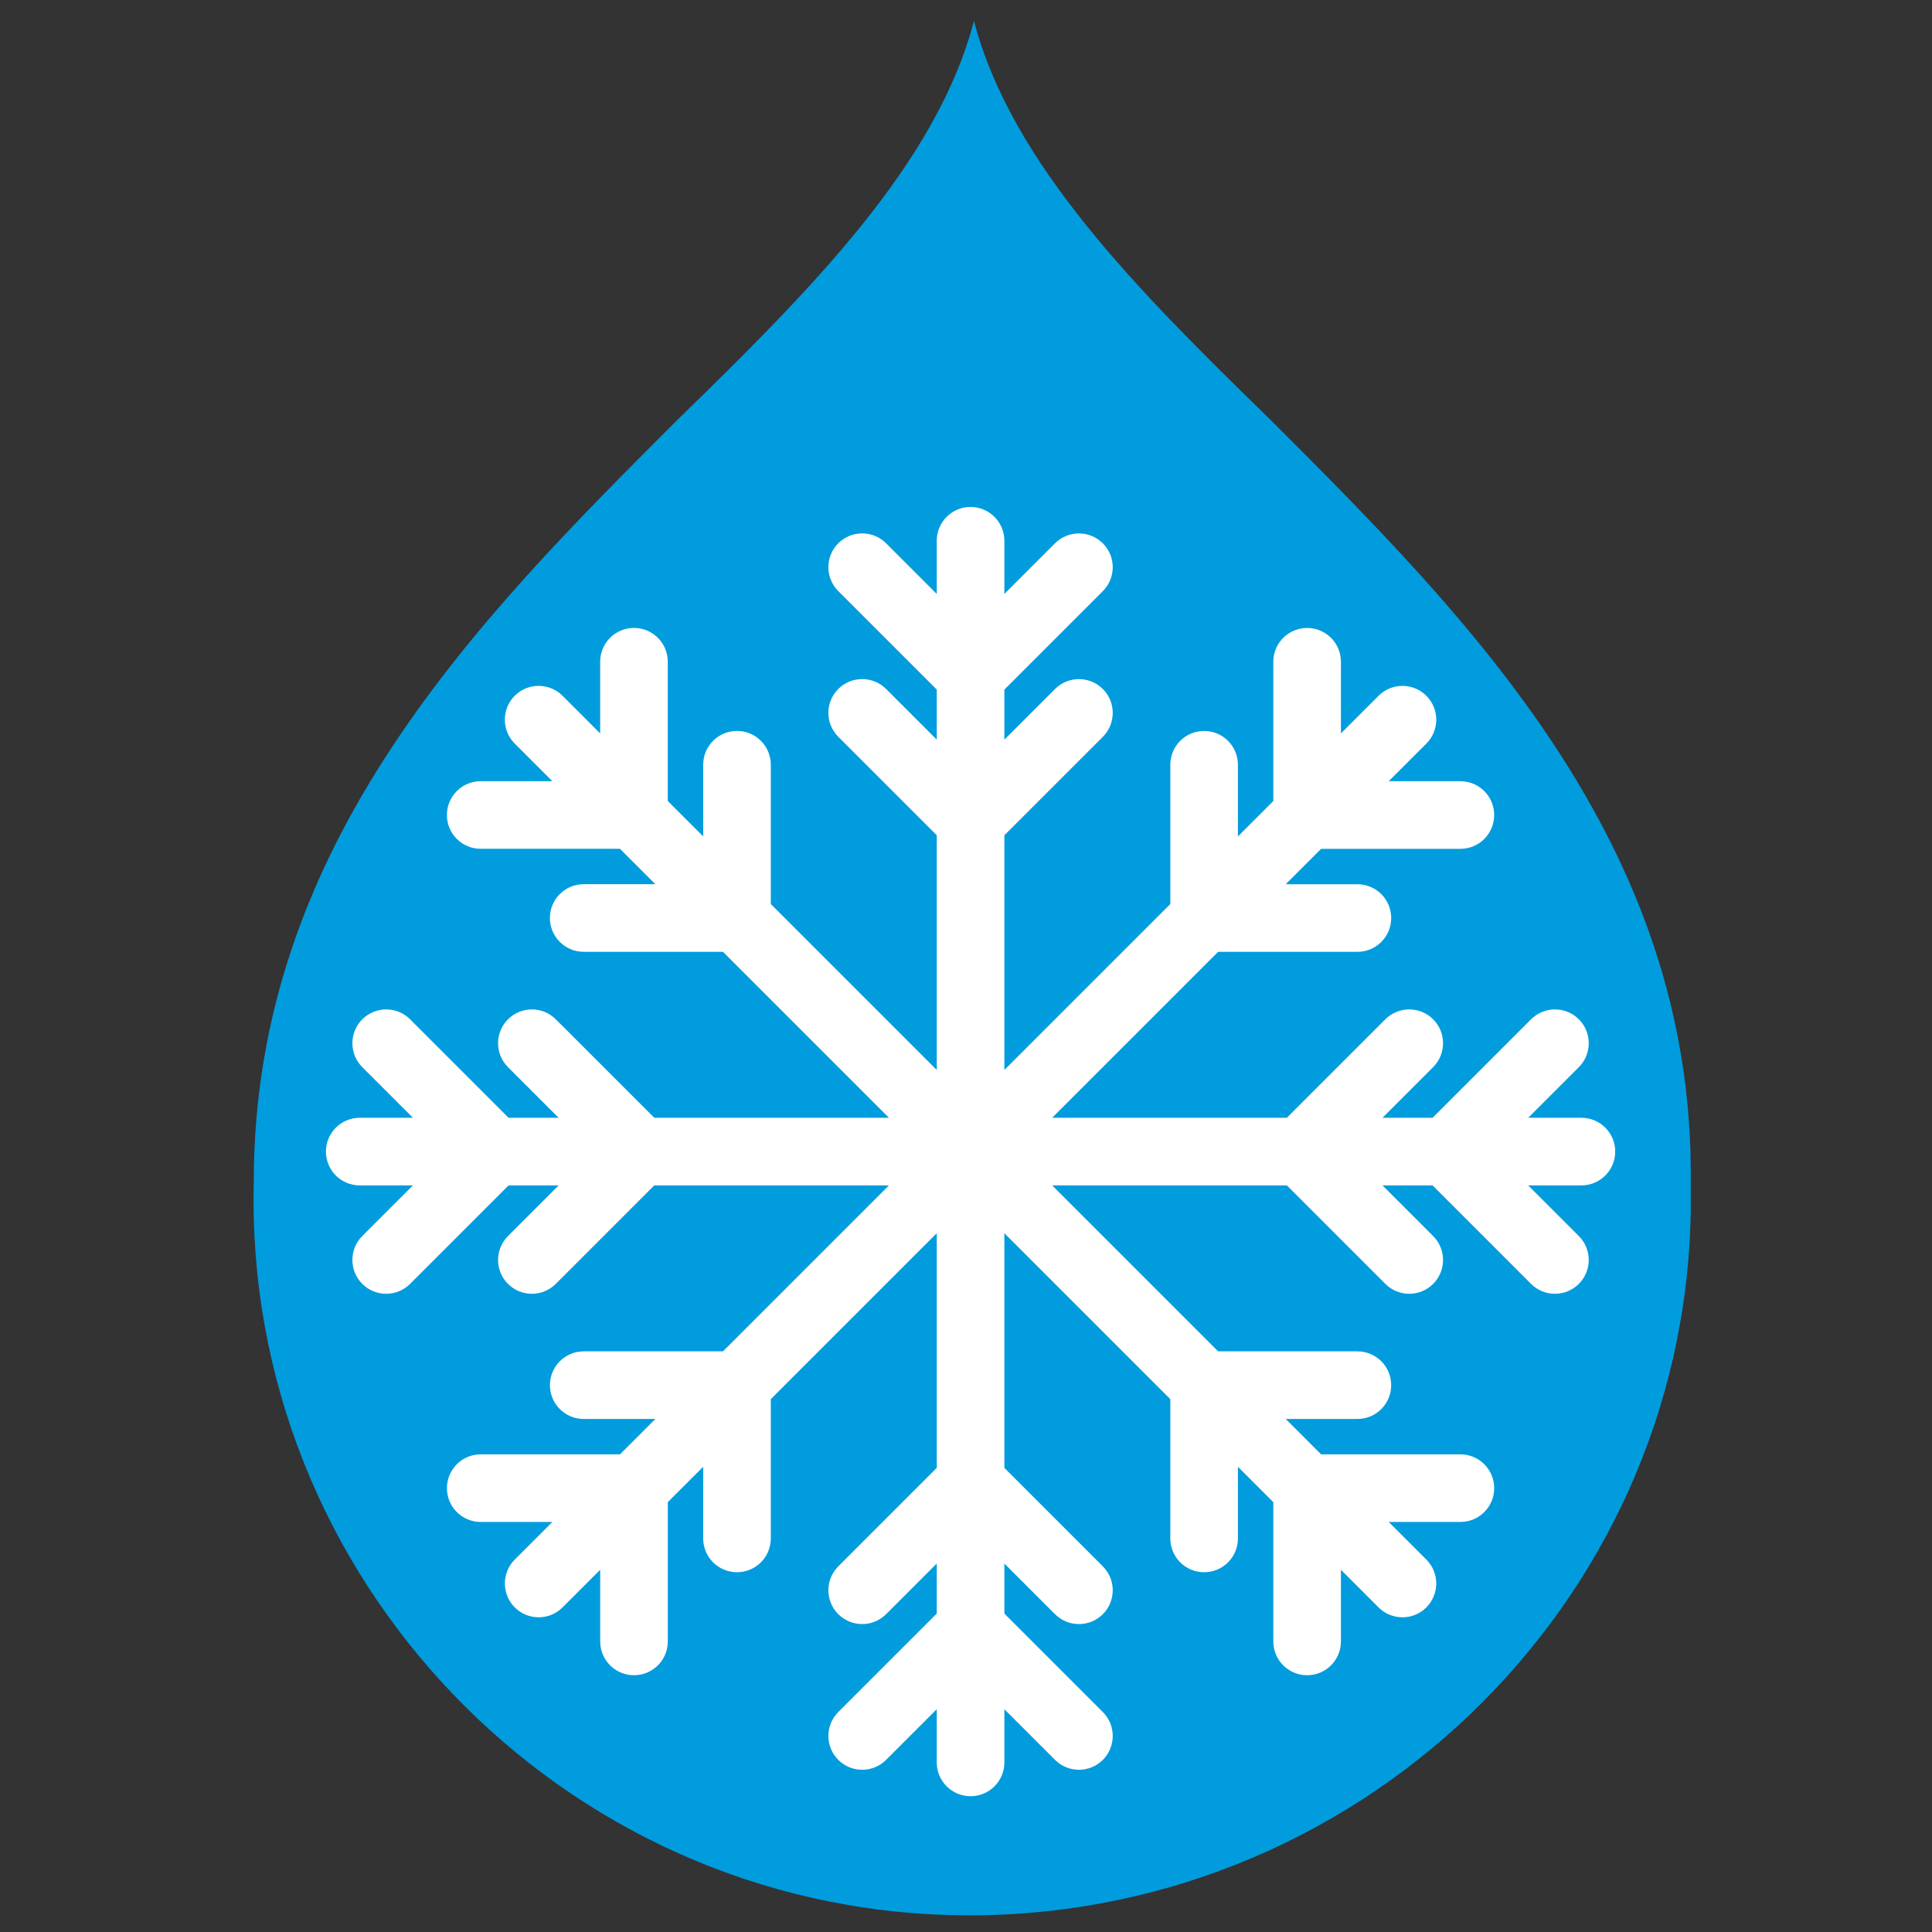 <?xml version="1.0" encoding="UTF-8" standalone="no"?>
<!-- Generator: Adobe Illustrator 22.1.0, SVG Export Plug-In . SVG Version: 6.00 Build 0)  -->

<svg
   version="1.1"
   id="Layer_1"
   x="0px"
   y="0px"
   viewBox="0 0 64 64"
   xml:space="preserve"
   width="64"
   height="64"
   xmlns="http://www.w3.org/2000/svg"
   xmlns:svg="http://www.w3.org/2000/svg"
   xmlns:rdf="http://www.w3.org/1999/02/22-rdf-syntax-ns#"
   xmlns:cc="http://creativecommons.org/ns#"
   xmlns:dc="http://purl.org/dc/elements/1.1/"><rect x="0" y="0" width="64" height="64" fill="#333333" stroke="none"/><defs
   id="defs29"><marker
   style="overflow:visible"
   id="marker10648"
   refX="0.0"
   refY="0.0"
   orient="auto"><g
     transform="scale(-1.2)"
     id="g10646"><path
       style="fill:none;fill-rule:evenodd;stroke:context-stroke;stroke-width:0.8;stroke-linecap:round"
       d="M -3.805,-3.959 L 0.544,0"
       id="path10634" /><path
       style="fill:none;fill-rule:evenodd;stroke:context-stroke;stroke-width:0.8;stroke-linecap:round"
       d="M -1.287,-3.959 L 3.062,0"
       id="path10636" /><path
       style="fill:none;fill-rule:evenodd;stroke:context-stroke;stroke-width:0.8;stroke-linecap:round"
       d="M 1.305,-3.959 L 5.654,0"
       id="path10638" /><path
       style="fill:none;fill-rule:evenodd;stroke:context-stroke;stroke-width:0.8;stroke-linecap:round"
       d="M -3.805,4.178 L 0.544,0.22"
       id="path10640" /><path
       style="fill:none;fill-rule:evenodd;stroke:context-stroke;stroke-width:0.8;stroke-linecap:round"
       d="M -1.287,4.178 L 3.062,0.22"
       id="path10642" /><path
       style="fill:none;fill-rule:evenodd;stroke:context-stroke;stroke-width:0.8;stroke-linecap:round"
       d="M 1.305,4.178 L 5.654,0.22"
       id="path10644" /></g></marker><marker
   style="overflow:visible"
   id="Tail"
   refX="0.0"
   refY="0.0"
   orient="auto"><g
     transform="scale(-1.2)"
     id="g10273"><path
       style="fill:none;fill-rule:evenodd;stroke:context-stroke;stroke-width:0.8;stroke-linecap:round"
       d="M -3.805,-3.959 L 0.544,0"
       id="path10261" /><path
       style="fill:none;fill-rule:evenodd;stroke:context-stroke;stroke-width:0.8;stroke-linecap:round"
       d="M -1.287,-3.959 L 3.062,0"
       id="path10263" /><path
       style="fill:none;fill-rule:evenodd;stroke:context-stroke;stroke-width:0.8;stroke-linecap:round"
       d="M 1.305,-3.959 L 5.654,0"
       id="path10265" /><path
       style="fill:none;fill-rule:evenodd;stroke:context-stroke;stroke-width:0.8;stroke-linecap:round"
       d="M -3.805,4.178 L 0.544,0.22"
       id="path10267" /><path
       style="fill:none;fill-rule:evenodd;stroke:context-stroke;stroke-width:0.8;stroke-linecap:round"
       d="M -1.287,4.178 L 3.062,0.22"
       id="path10269" /><path
       style="fill:none;fill-rule:evenodd;stroke:context-stroke;stroke-width:0.8;stroke-linecap:round"
       d="M 1.305,4.178 L 5.654,0.22"
       id="path10271" /></g></marker>
	

		
		
		
		
		
		
		
		
		
	</defs>
<style
   type="text/css"
   id="style2">
	.st0{fill:#009CDE;}
</style>
<title
   id="title4">Risorsa 15</title>

<g
   id="g14604"><path
     class="st0"
     d="M 42.101,13.921 C 37.691,9.625 33.508,5.441 32.264,0.692 31.02,5.441 26.837,9.625 22.427,13.921 15.869,20.479 8.407,27.941 8.407,39.135 8.068,52.251 18.583,63.218 31.699,63.444 44.814,63.67 55.782,53.268 56.008,40.152 V 39.135 C 56.121,27.941 48.658,20.479 42.101,13.921 Z"
     id="path6"
     style="stroke-width:1.131" /><path
     style="fill:#ffffff;stroke-width:0.083"
     d="m 53.506,38.148 c 0,-0.619 -0.501,-1.12 -1.12,-1.12 h -1.762 l 1.678,-1.678 c 0.437,-0.437 0.437,-1.147 0,-1.584 -0.437,-0.437 -1.147,-0.437 -1.584,0 l -3.262,3.262 H 45.797 l 1.678,-1.678 c 0.437,-0.437 0.437,-1.147 0,-1.584 -0.438,-0.437 -1.147,-0.437 -1.584,0 l -3.262,3.262 H 34.855 l 5.497,-5.497 h 4.613 c 0.619,0 1.12,-0.501 1.12,-1.12 0,-0.619 -0.501,-1.12 -1.12,-1.12 h -2.373 l 1.172,-1.172 h 4.613 c 0.619,0 1.12,-0.501 1.12,-1.12 0,-0.619 -0.501,-1.12 -1.12,-1.12 h -2.373 l 1.246,-1.246 c 0.437,-0.437 0.437,-1.147 0,-1.584 -0.437,-0.437 -1.147,-0.437 -1.584,0 l -1.246,1.246 v -2.373 c 0,-0.619 -0.501,-1.12 -1.12,-1.12 -0.619,0 -1.12,0.501 -1.12,1.12 v 4.613 l -1.172,1.172 v -2.373 c 0,-0.619 -0.501,-1.12 -1.12,-1.12 -0.619,0 -1.12,0.501 -1.12,1.12 v 4.613 l -5.497,5.497 v -7.774 l 3.262,-3.262 c 0.437,-0.437 0.437,-1.147 0,-1.584 -0.438,-0.437 -1.147,-0.437 -1.584,0 l -1.678,1.678 v -1.658 l 3.262,-3.262 c 0.437,-0.437 0.437,-1.147 0,-1.584 -0.438,-0.437 -1.147,-0.437 -1.584,0 l -1.678,1.678 V 17.913 c -1.65e-4,-0.619 -0.502,-1.12 -1.12,-1.12 -0.619,0 -1.12,0.501 -1.12,1.12 v 1.762 l -1.678,-1.678 c -0.437,-0.437 -1.147,-0.437 -1.584,0 -0.437,0.437 -0.437,1.147 0,1.584 l 3.262,3.262 v 1.658 l -1.678,-1.678 c -0.437,-0.437 -1.147,-0.437 -1.584,0 -0.437,0.437 -0.437,1.147 0,1.584 l 3.262,3.262 v 7.774 l -5.497,-5.497 v -4.613 c 0,-0.619 -0.501,-1.12 -1.12,-1.12 -0.619,0 -1.12,0.501 -1.12,1.12 v 2.373 L 22.121,26.534 v -4.613 c 0,-0.619 -0.501,-1.12 -1.12,-1.12 -0.619,0 -1.12,0.501 -1.12,1.12 v 2.373 l -1.246,-1.246 c -0.437,-0.437 -1.147,-0.437 -1.584,0 -0.437,0.437 -0.437,1.147 0,1.584 l 1.246,1.246 h -2.373 c -0.619,0 -1.12,0.501 -1.12,1.12 0,0.619 0.501,1.12 1.12,1.12 h 4.613 l 1.172,1.172 h -2.373 c -0.619,0 -1.12,0.501 -1.12,1.12 0,0.619 0.501,1.12 1.12,1.12 h 4.613 l 5.497,5.497 H 21.673 L 18.411,33.766 c -0.437,-0.437 -1.147,-0.437 -1.584,0 -0.437,0.437 -0.437,1.147 0,1.584 l 1.678,1.678 h -1.658 l -3.262,-3.262 c -0.437,-0.437 -1.147,-0.437 -1.584,0 -0.437,0.437 -0.437,1.147 0,1.584 l 1.678,1.678 h -1.762 c -0.619,0 -1.12,0.501 -1.12,1.12 0,0.619 0.501,1.12 1.12,1.12 h 1.762 l -1.678,1.678 c -0.437,0.437 -0.437,1.147 0,1.584 0.219,0.219 0.505,0.328 0.792,0.328 0.286,0 0.573,-0.109 0.792,-0.328 l 3.262,-3.262 h 1.658 l -1.678,1.678 c -0.437,0.437 -0.437,1.147 0,1.584 0.219,0.219 0.505,0.328 0.792,0.328 0.286,0 0.573,-0.109 0.792,-0.328 l 3.262,-3.262 h 7.774 l -5.497,5.497 h -4.613 c -0.619,0 -1.12,0.501 -1.12,1.12 0,0.619 0.501,1.12 1.12,1.12 h 2.373 l -1.172,1.172 h -4.613 c -0.619,0 -1.12,0.501 -1.12,1.12 0,0.619 0.501,1.12 1.12,1.12 h 2.373 l -1.246,1.246 c -0.437,0.437 -0.437,1.147 0,1.584 0.219,0.219 0.505,0.328 0.792,0.328 0.286,0 0.573,-0.109 0.792,-0.328 l 1.246,-1.246 v 2.373 c 0,0.619 0.501,1.12 1.12,1.12 0.619,0 1.12,-0.501 1.12,-1.12 v -4.613 l 1.172,-1.172 v 2.373 c 0,0.619 0.501,1.12 1.12,1.12 0.619,0 1.12,-0.501 1.12,-1.12 V 46.349 l 5.497,-5.497 v 7.774 l -3.262,3.262 c -0.437,0.437 -0.437,1.147 0,1.584 0.437,0.437 1.147,0.437 1.584,0 l 1.678,-1.678 v 1.658 l -3.262,3.262 c -0.437,0.437 -0.437,1.147 0,1.584 0.219,0.219 0.505,0.328 0.792,0.328 0.287,0 0.573,-0.109 0.792,-0.328 l 1.678,-1.678 v 1.762 c 0,0.619 0.502,1.12 1.12,1.12 0.619,0 1.12,-0.501 1.12,-1.12 v -1.762 l 1.678,1.678 c 0.437,0.437 1.147,0.437 1.584,0 0.437,-0.437 0.437,-1.147 0,-1.584 l -3.262,-3.262 v -1.658 l 1.678,1.678 c 0.219,0.219 0.505,0.328 0.792,0.328 0.286,0 0.573,-0.109 0.792,-0.328 0.437,-0.437 0.437,-1.147 0,-1.584 l -3.262,-3.262 v -7.774 l 5.497,5.497 v 4.613 c 0,0.619 0.501,1.12 1.12,1.12 0.619,0 1.12,-0.501 1.12,-1.12 v -2.373 l 1.172,1.172 v 4.613 c 0,0.619 0.501,1.12 1.12,1.12 0.619,0 1.12,-0.501 1.12,-1.12 v -2.373 l 1.246,1.246 c 0.219,0.219 0.505,0.328 0.792,0.328 0.287,0 0.573,-0.109 0.792,-0.328 0.437,-0.437 0.437,-1.147 0,-1.584 l -1.246,-1.246 h 2.373 c 0.619,0 1.12,-0.501 1.12,-1.12 0,-0.619 -0.501,-1.12 -1.12,-1.12 h -4.613 l -1.172,-1.172 h 2.373 c 0.619,0 1.12,-0.501 1.12,-1.12 0,-0.619 -0.501,-1.12 -1.12,-1.12 h -4.613 l -5.497,-5.497 h 7.774 l 3.262,3.262 c 0.219,0.219 0.505,0.328 0.792,0.328 0.286,0 0.573,-0.109 0.792,-0.328 0.437,-0.437 0.437,-1.147 0,-1.584 l -1.678,-1.678 h 1.658 l 3.262,3.262 c 0.219,0.219 0.505,0.328 0.792,0.328 0.286,0 0.573,-0.109 0.792,-0.328 0.437,-0.437 0.437,-1.147 0,-1.584 l -1.678,-1.678 h 1.762 c 0.62,-4.92e-4 1.121,-0.502 1.121,-1.121 z"
     id="path2" /><g
     id="g4"
     transform="translate(243.911,-253.29)" /><g
     id="g6"
     transform="translate(243.911,-253.29)" /><g
     id="g8"
     transform="translate(243.911,-253.29)" /><g
     id="g10"
     transform="translate(243.911,-253.29)" /><g
     id="g12"
     transform="translate(243.911,-253.29)" /><g
     id="g14"
     transform="translate(243.911,-253.29)" /><g
     id="g16"
     transform="translate(243.911,-253.29)" /><g
     id="g18"
     transform="translate(243.911,-253.29)" /><g
     id="g20"
     transform="translate(243.911,-253.29)" /><g
     id="g22"
     transform="translate(243.911,-253.29)" /><g
     id="g24"
     transform="translate(243.911,-253.29)" /><g
     id="g26"
     transform="translate(243.911,-253.29)" /><g
     id="g28"
     transform="translate(243.911,-253.29)" /><g
     id="g30"
     transform="translate(243.911,-253.29)" /><g
     id="g32"
     transform="translate(243.911,-253.29)" /></g></svg>
